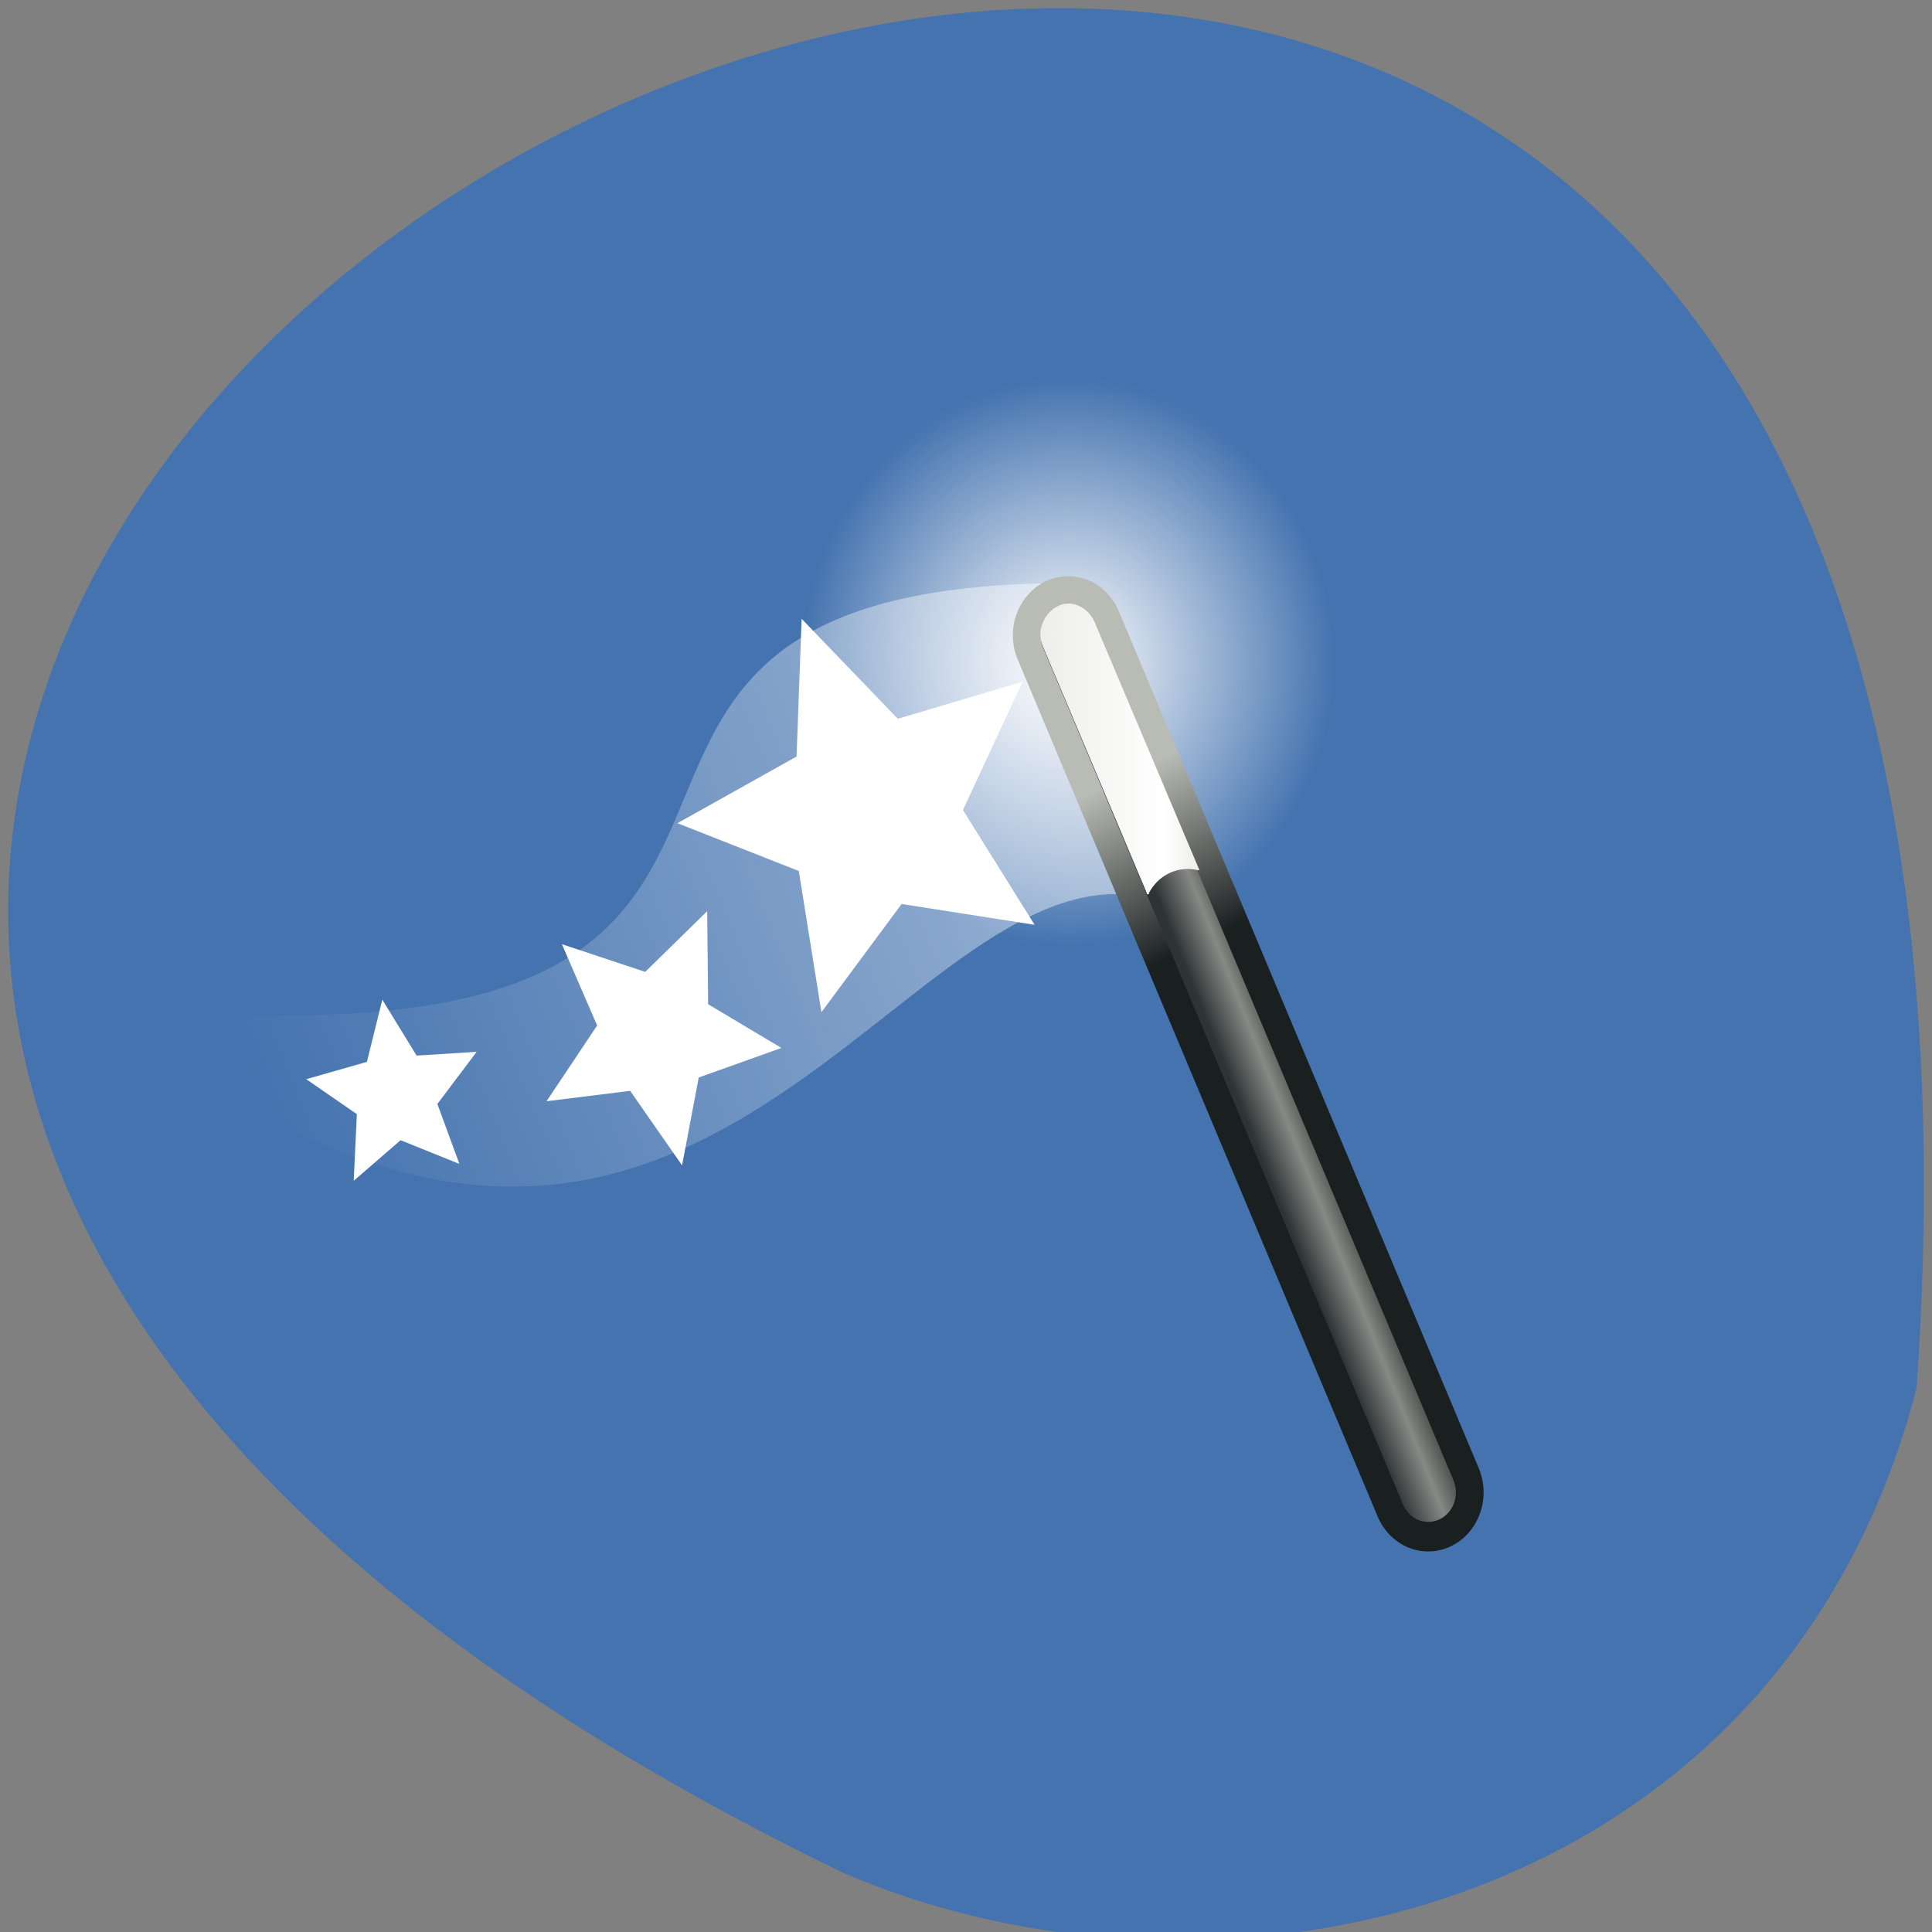 <svg xmlns="http://www.w3.org/2000/svg" viewBox="0 0 24 24"><rect x="0" y="0" width="24" height="24" fill="#808080" stroke="none"/><defs><linearGradient id="3" gradientUnits="userSpaceOnUse" x1="43.44" y1="38.718" x2="45.35" y2="37.905"><stop stop-color="#2e3436"/><stop offset="0.644" stop-color="#878985"/><stop offset="1" stop-color="#545653"/></linearGradient><linearGradient id="4" gradientUnits="userSpaceOnUse" x1="31.994" x2="37.724" gradientTransform="matrix(0.344 0 0 0.367 1.906 3.122)"><stop stop-color="#ededec"/><stop offset="0.789" stop-color="#fff"/><stop offset="1" stop-color="#ededec"/></linearGradient><linearGradient id="2" gradientUnits="userSpaceOnUse" x1="39.536" y1="22.624" x2="36.911" y2="16.937"><stop stop-color="#1a1f20"/><stop offset="1" stop-color="#b9bcb5"/></linearGradient><linearGradient id="0" gradientUnits="userSpaceOnUse" x1="31.536" y1="16.374" x2="3.795" y2="28.393" gradientTransform="matrix(0.344 0 0 0.367 1.904 3.122)"><stop stop-color="#fff" stop-opacity="0.443"/><stop offset="1" stop-color="#fff" stop-opacity="0"/></linearGradient><radialGradient id="1" gradientUnits="userSpaceOnUse" cx="32.5" cy="16.563" r="14.438" gradientTransform="matrix(0.229 0 0 0.244 5.827 4.188)"><stop stop-color="#fff"/><stop offset="1" stop-color="#fff" stop-opacity="0"/></radialGradient></defs><path d="m 23.809 17.242 c 2.387 -34.516 -43.652 -8.645 -13.34 6.02 c 4.672 2.023 11.637 0.547 13.34 -6.02" fill="#4473af"/><path d="m 2.219 12.563 c 9.379 0.633 3.465 -5.133 10.715 -5.316 l 1.82 4.074 c -3.309 -1.641 -5.57 6.797 -12.582 1.84 l 0.043 -0.598" fill="url(#0)" fill-rule="evenodd"/><path d="m 16.59 8.23 c 0 1.945 -1.484 3.523 -3.313 3.523 c -1.828 0 -3.309 -1.578 -3.309 -3.523 c 0 -1.945 1.48 -3.523 3.309 -3.523 c 1.828 0 3.313 1.578 3.313 3.523" fill="url(#1)"/><g stroke-linecap="round"><path d="m 33.04 12.997 l 13 29.01" transform="matrix(0.344 0 0 0.367 1.904 3.122)" fill="none" stroke="url(#2)" stroke-width="4"/><path d="m 33.04 12.997 l 13 29.01" transform="matrix(0.344 0 0 0.367 1.904 3.122)" fill="#fff" fill-rule="evenodd" stroke="url(#3)" stroke-width="2"/></g><g fill="#fff"><path d="m 12.852 11.488 l -1.652 -0.258 l -0.996 1.344 l -0.281 -1.754 l -1.508 -0.594 l 1.48 -0.828 l 0.063 -1.711 l 1.195 1.242 l 1.551 -0.461 l -0.742 1.594"/><path d="m 8.473 14.477 l -0.645 -0.926 l -1.039 0.129 l 0.629 -0.941 l -0.438 -1.01 l 1.035 0.344 l 0.77 -0.754 l 0.012 1.156 l 0.91 0.543 l -1.027 0.367"/><path d="m 5.703 14.457 l -0.727 -0.293 l -0.582 0.504 l 0.039 -0.828 l -0.629 -0.434 l 0.754 -0.215 l 0.191 -0.773 l 0.426 0.695 l 0.746 -0.047 l -0.488 0.648 l 0.273 0.742"/></g><path d="m 13.246 7.5 c -0.02 0 -0.031 0.004 -0.051 0.008 c -0.105 0.031 -0.195 0.117 -0.238 0.219 c -0.047 0.102 -0.047 0.207 0 0.309 l 1.289 3.059 c 0 0.004 0 0.012 0 0.012 c 0.004 0.004 0.008 0.004 0.012 0 c 0.004 0.004 0.008 0.004 0.012 0 c 0.004 0 0.004 -0.008 0 -0.012 c 0.082 -0.148 0.199 -0.242 0.355 -0.285 c 0.086 -0.02 0.176 -0.02 0.258 0 c 0.004 0.004 0.008 0.004 0.012 0 c 0 -0.004 0 -0.008 0 -0.012 l -1.293 -3.059 c -0.051 -0.129 -0.168 -0.223 -0.289 -0.238 c -0.023 -0.004 -0.047 -0.004 -0.066 0" fill="url(#4)" fill-rule="evenodd"/></svg>